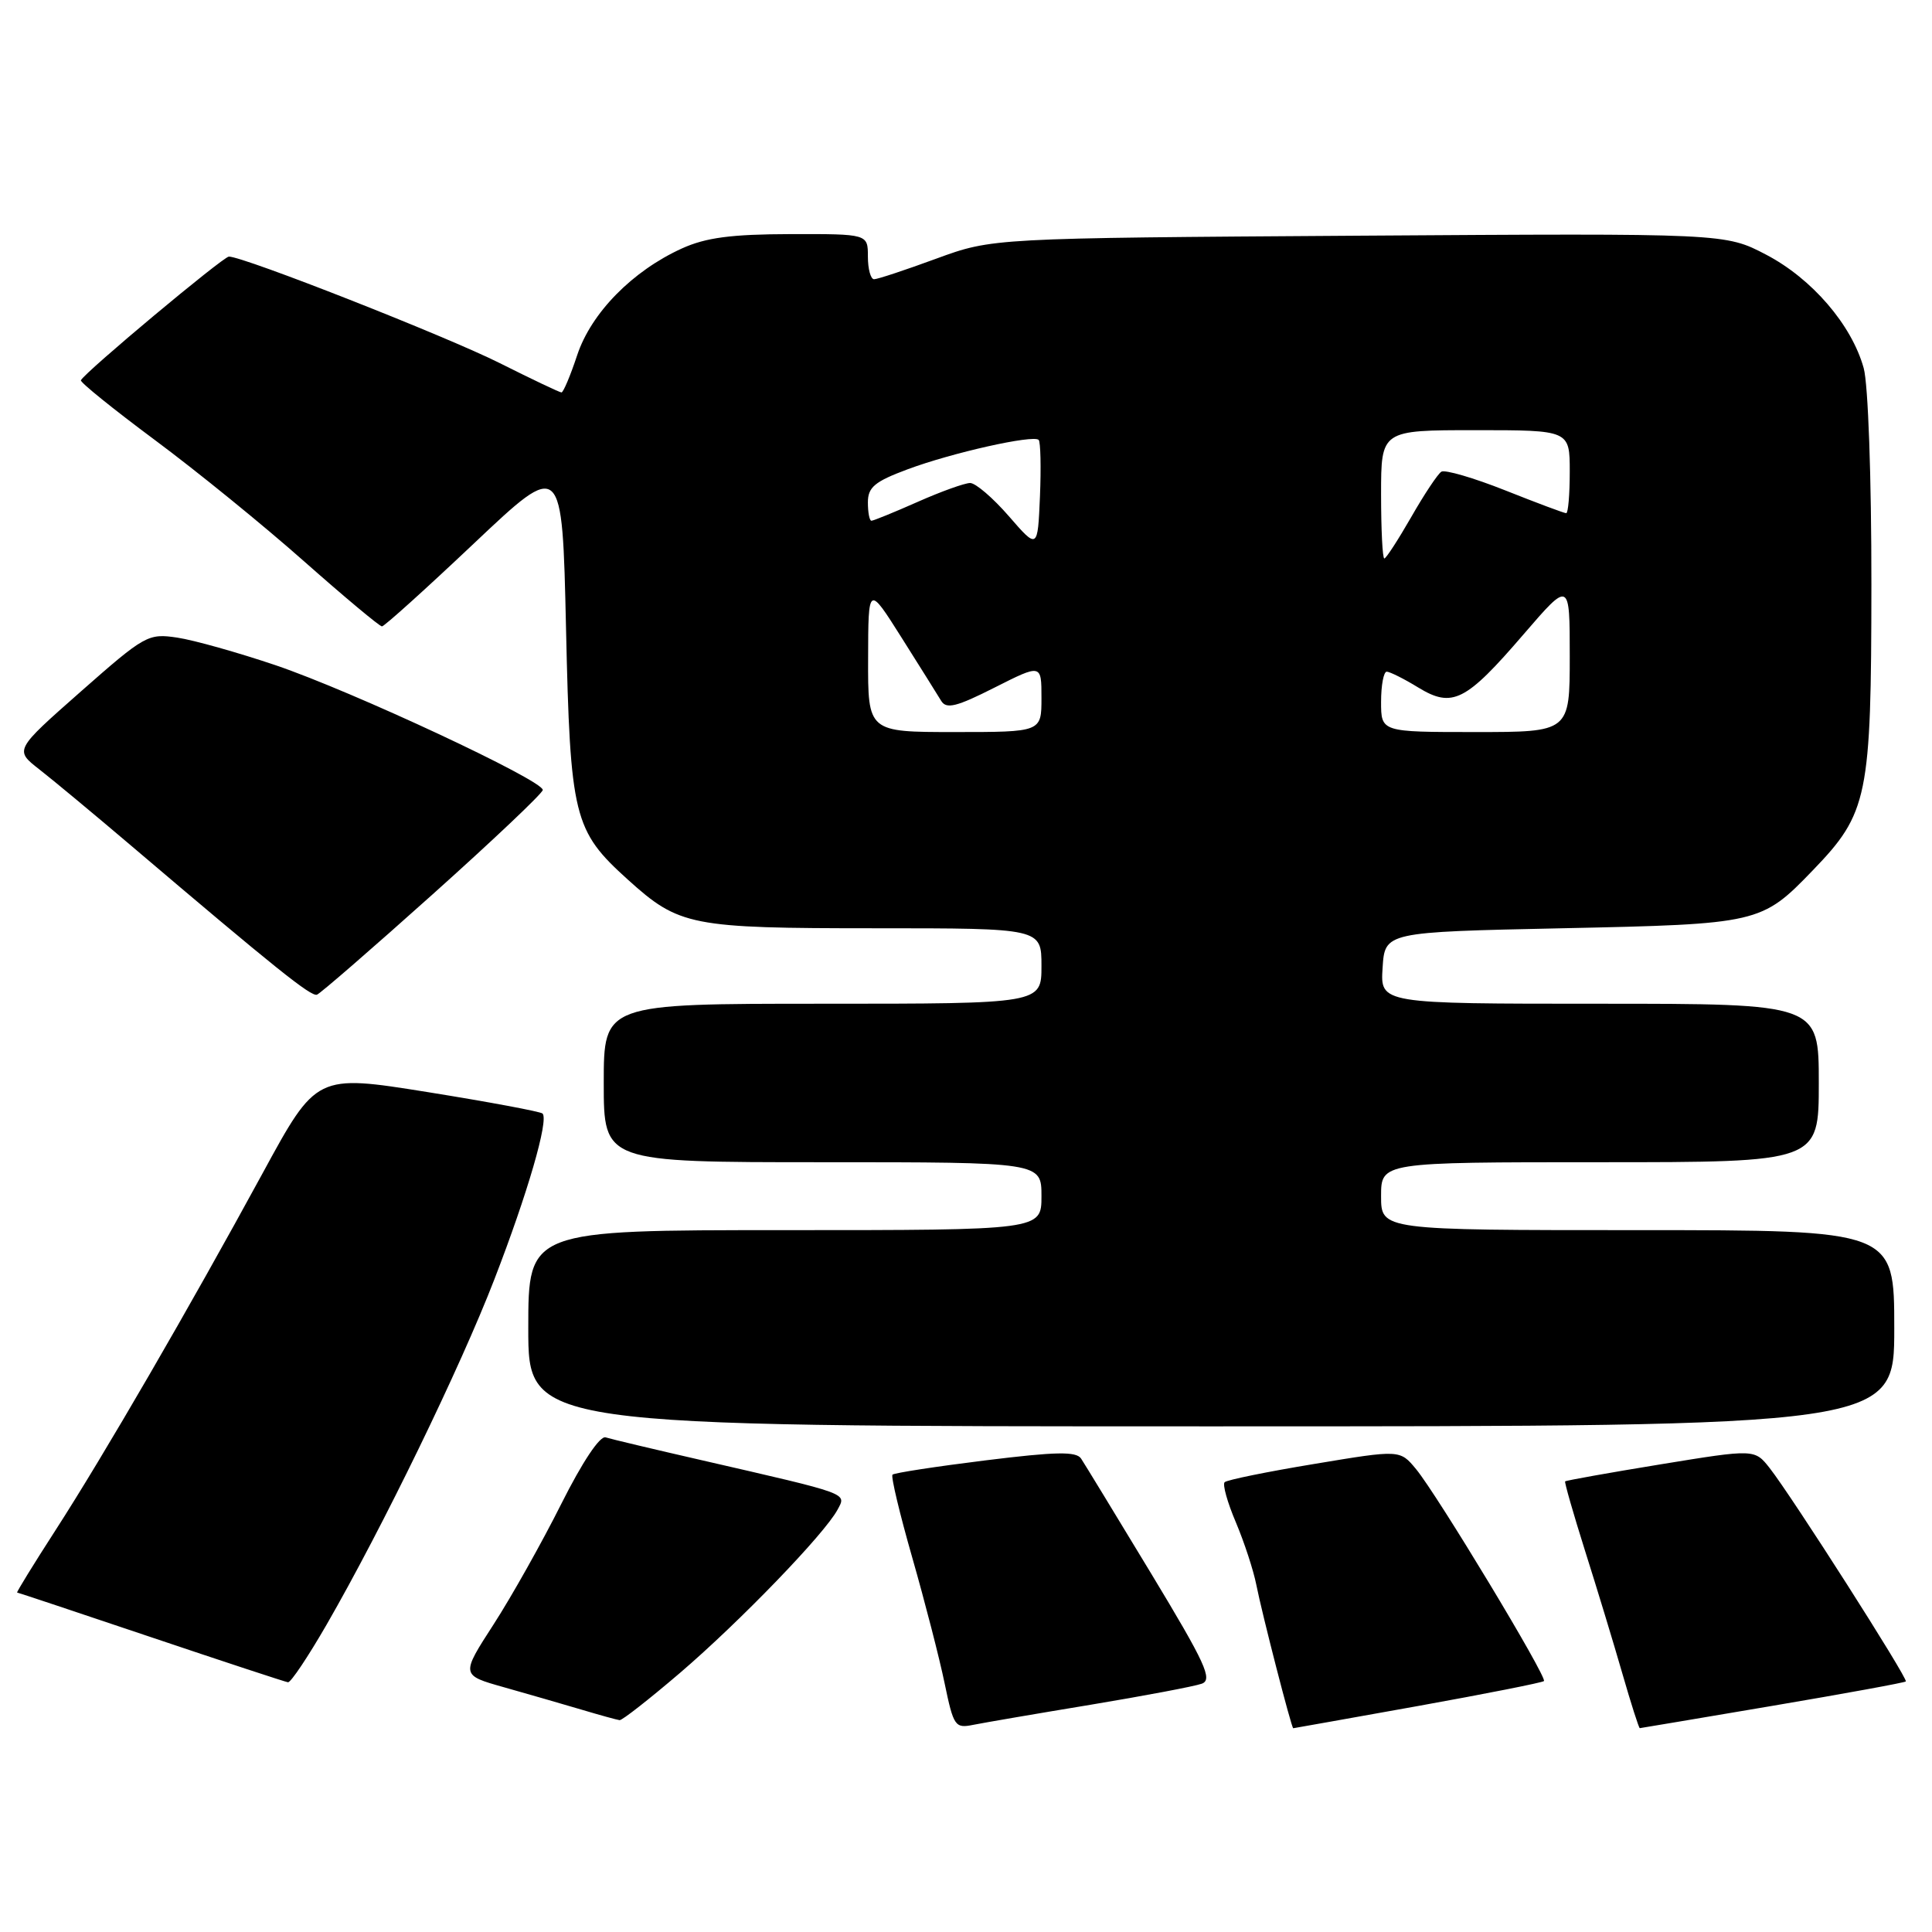 <?xml version="1.0" encoding="UTF-8" standalone="no"?>
<!DOCTYPE svg PUBLIC "-//W3C//DTD SVG 1.1//EN" "http://www.w3.org/Graphics/SVG/1.1/DTD/svg11.dtd" >
<svg xmlns="http://www.w3.org/2000/svg" xmlns:xlink="http://www.w3.org/1999/xlink" version="1.1" viewBox="0 0 256 256">
 <g >
 <path fill="currentColor"
d=" M 144.50 225.89 C 151.65 224.70 158.28 223.45 159.24 223.10 C 160.72 222.56 159.74 220.43 152.52 208.48 C 147.87 200.79 143.70 193.95 143.25 193.27 C 142.61 192.30 139.92 192.35 130.56 193.51 C 124.03 194.32 118.49 195.17 118.26 195.40 C 118.03 195.63 119.22 200.60 120.89 206.43 C 122.56 212.27 124.49 219.75 125.17 223.06 C 126.35 228.74 126.55 229.04 128.96 228.55 C 130.36 228.27 137.35 227.07 144.50 225.89 Z  M 187.86 226.06 C 196.86 224.44 204.38 222.95 204.58 222.75 C 205.06 222.28 190.41 198.01 187.63 194.66 C 185.50 192.09 185.50 192.09 174.15 193.98 C 167.91 195.01 162.56 196.10 162.27 196.40 C 161.97 196.70 162.64 199.09 163.76 201.72 C 164.87 204.35 166.09 208.07 166.47 210.00 C 167.21 213.77 171.13 229.00 171.36 229.00 C 171.44 229.00 178.86 227.67 187.86 226.06 Z  M 234.87 226.03 C 244.43 224.41 252.37 222.96 252.53 222.80 C 252.86 222.45 237.45 198.30 234.50 194.54 C 232.50 192.00 232.50 192.00 220.05 194.03 C 213.20 195.15 207.50 196.17 207.39 196.29 C 207.28 196.40 208.47 200.55 210.03 205.50 C 211.60 210.45 213.82 217.76 214.97 221.75 C 216.12 225.74 217.16 228.99 217.28 228.99 C 217.40 228.98 225.32 227.65 234.87 226.03 Z  M 90.10 221.67 C 98.04 214.87 109.26 203.25 110.98 200.04 C 112.17 197.81 112.76 198.03 93.00 193.49 C 86.67 192.04 80.94 190.68 80.25 190.46 C 79.49 190.22 77.16 193.72 74.37 199.28 C 71.83 204.35 67.80 211.53 65.41 215.23 C 61.06 221.96 61.06 221.96 66.78 223.57 C 69.93 224.46 74.53 225.79 77.00 226.52 C 79.47 227.26 81.77 227.89 82.10 227.93 C 82.43 227.97 86.03 225.15 90.10 221.67 Z  M 43.29 215.25 C 50.70 202.38 61.00 181.19 65.51 169.51 C 69.90 158.17 72.74 148.40 71.89 147.55 C 71.62 147.29 64.77 146.01 56.67 144.71 C 41.93 142.35 41.93 142.35 34.82 155.42 C 25.04 173.39 13.74 192.87 7.37 202.74 C 4.44 207.28 2.15 211.01 2.27 211.02 C 2.40 211.03 10.38 213.69 20.00 216.93 C 29.62 220.17 37.80 222.86 38.16 222.91 C 38.53 222.96 40.83 219.51 43.29 215.25 Z  M 251.00 176.00 C 251.00 163.00 251.00 163.00 217.00 163.00 C 183.00 163.00 183.00 163.00 183.00 158.50 C 183.00 154.00 183.00 154.00 212.00 154.00 C 241.00 154.00 241.00 154.00 241.00 143.50 C 241.00 133.00 241.00 133.00 211.95 133.00 C 182.89 133.00 182.89 133.00 183.20 128.25 C 183.50 123.50 183.50 123.50 207.00 123.00 C 233.08 122.45 233.41 122.37 240.20 115.33 C 247.53 107.73 247.95 105.66 247.97 77.50 C 247.98 63.29 247.54 50.89 246.95 48.78 C 245.36 43.04 240.09 36.92 234.03 33.75 C 228.60 30.91 228.60 30.91 180.05 31.23 C 131.50 31.55 131.50 31.55 124.07 34.27 C 119.99 35.77 116.28 37.00 115.82 37.00 C 115.37 37.00 115.00 35.65 115.00 34.00 C 115.00 31.00 115.00 31.00 104.75 31.02 C 96.89 31.04 93.54 31.48 90.36 32.92 C 83.80 35.90 78.34 41.46 76.48 47.06 C 75.58 49.78 74.64 52.00 74.40 52.00 C 74.15 52.00 70.48 50.25 66.23 48.12 C 59.14 44.56 32.27 33.99 30.33 34.00 C 29.56 34.01 11.20 49.35 10.72 50.39 C 10.60 50.65 15.00 54.20 20.50 58.29 C 26.00 62.37 34.90 69.60 40.27 74.36 C 45.64 79.11 50.30 83.00 50.61 83.00 C 50.92 83.00 56.42 78.04 62.84 71.97 C 74.50 60.95 74.50 60.95 75.00 83.22 C 75.56 108.33 75.99 110.05 83.21 116.57 C 90.00 122.70 91.50 123.00 115.97 123.00 C 138.00 123.00 138.00 123.00 138.00 128.00 C 138.00 133.00 138.00 133.00 109.00 133.00 C 80.00 133.00 80.00 133.00 80.00 143.50 C 80.00 154.00 80.00 154.00 109.00 154.00 C 138.00 154.00 138.00 154.00 138.00 158.50 C 138.00 163.00 138.00 163.00 104.00 163.00 C 70.00 163.00 70.00 163.00 70.00 176.00 C 70.00 189.00 70.00 189.00 160.50 189.00 C 251.00 189.00 251.00 189.00 251.00 176.00 Z  M 57.33 118.50 C 65.31 111.35 71.88 105.13 71.92 104.68 C 72.04 103.44 46.68 91.59 36.50 88.14 C 31.55 86.47 25.70 84.82 23.50 84.49 C 19.63 83.91 19.21 84.14 10.71 91.63 C 1.92 99.38 1.92 99.38 5.20 101.94 C 7.01 103.35 12.46 107.88 17.31 112.00 C 36.52 128.33 41.22 132.09 42.00 131.80 C 42.45 131.64 49.35 125.65 57.33 118.50 Z  M 115.03 87.25 C 115.05 77.50 115.05 77.50 119.47 84.50 C 121.90 88.35 124.26 92.12 124.72 92.88 C 125.40 93.99 126.76 93.65 131.78 91.11 C 138.00 87.97 138.00 87.97 138.00 92.49 C 138.00 97.00 138.00 97.00 126.50 97.00 C 115.00 97.00 115.00 97.00 115.03 87.25 Z  M 183.00 93.00 C 183.00 90.80 183.34 89.00 183.75 89.00 C 184.16 89.01 186.04 89.94 187.91 91.09 C 192.45 93.86 194.21 92.97 201.89 84.04 C 208.00 76.95 208.00 76.95 208.00 86.97 C 208.00 97.00 208.00 97.00 195.50 97.00 C 183.00 97.00 183.00 97.00 183.00 93.00 Z  M 183.00 65.50 C 183.00 57.00 183.00 57.00 195.50 57.00 C 208.00 57.00 208.00 57.00 208.00 62.50 C 208.00 65.53 207.79 68.00 207.53 68.00 C 207.27 68.00 203.63 66.64 199.46 64.98 C 195.28 63.32 191.47 62.21 190.99 62.50 C 190.51 62.80 188.71 65.51 186.99 68.52 C 185.26 71.53 183.66 74.00 183.43 74.00 C 183.19 74.00 183.00 70.17 183.00 65.50 Z  M 133.68 68.40 C 131.58 65.98 129.27 64.00 128.55 64.00 C 127.84 64.00 124.71 65.12 121.60 66.50 C 118.49 67.88 115.73 69.00 115.47 69.00 C 115.21 69.00 115.00 67.91 115.00 66.57 C 115.00 64.56 115.90 63.81 120.25 62.19 C 126.14 59.99 136.91 57.58 137.63 58.29 C 137.88 58.55 137.96 61.92 137.80 65.78 C 137.50 72.80 137.50 72.80 133.68 68.40 Z "/>
</g>
</svg>